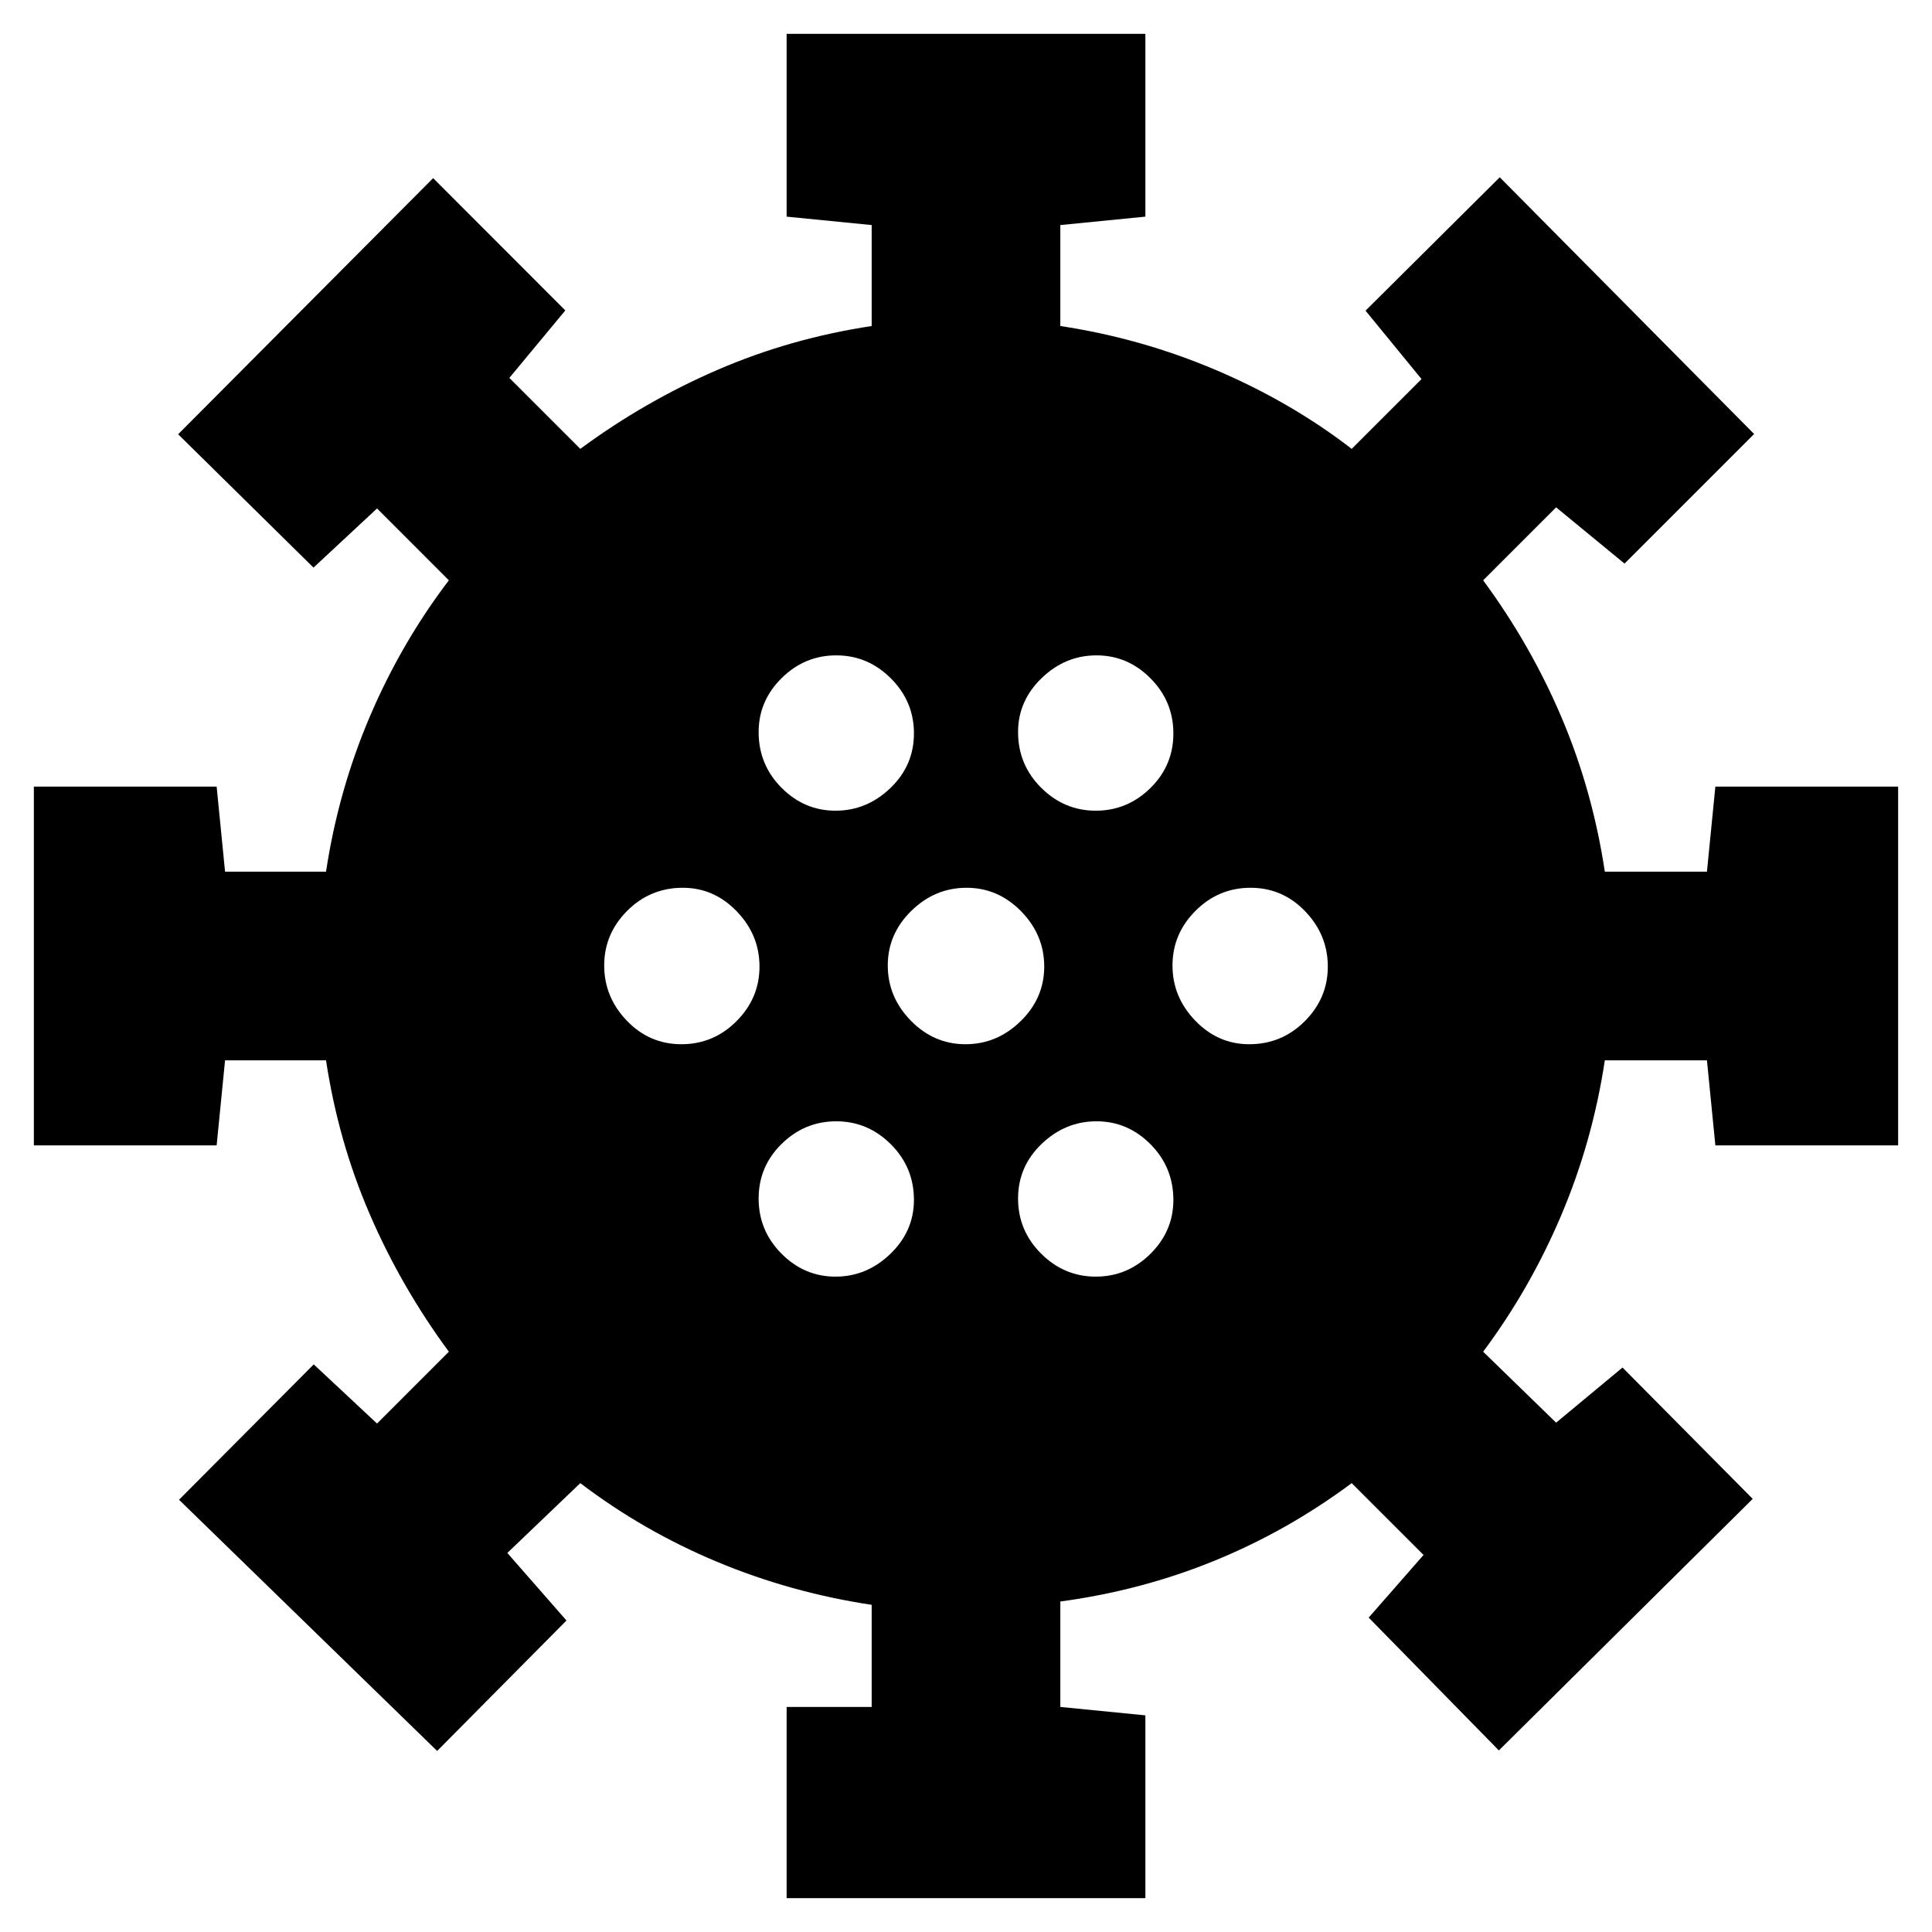<svg xmlns="http://www.w3.org/2000/svg" height="20" viewBox="0 -960 960 960" width="20"><path d="M390.87-16.83v-95h42.26v-50.74q-40.26-6.08-76.96-21.43-36.69-15.35-67.82-39.04l-36.26 34.69 29.39 33.57-64.26 64.82L88.96-214.78l66.93-67.26 31.46 29.39 35.69-35.7q-23.69-32.13-39.32-68.32-15.63-36.2-21.72-76.46h-50.17l-4.18 42.26H16.83v-178.26h90.82l4.18 42.26H162q6.09-40.26 21.72-76.96 15.63-36.69 39.32-67.82l-35.69-35.7-31.57 29.39-67.26-66.26 126.7-127.26 65.69 65.73-27.82 33.53 35.26 35.26q32.13-23.69 68.32-39.32 36.2-15.63 76.46-21.72v-50.17l-42.26-4.18v-90.82h178.26v90.82l-42.26 4.18V-798q40.26 6.09 77.46 21.93 37.19 15.85 67.32 39.11l34.7-34.69-27.83-33.98 66.7-66.28 126.39 127.56-64.39 64.39-34-27.95-36.26 36.26q23.69 32.13 39.04 68.32 15.35 36.2 21.43 76.46h50.74l4.18-42.26h90.82v178.26h-90.82l-4.18-42.26h-50.74q-6.08 40.26-21.65 76.96-15.56 36.69-38.82 67.82l36.26 35.26 33-27.39 64.69 65.26-126.13 125-64.69-66 27.26-31.13-35.7-35.69q-31.9 23.75-68.21 38.57-36.31 14.82-76.57 20.25v52.39l42.26 4.18v90.82H390.87Zm24.29-308.82q15.54 0 27.25-11.3 11.72-11.31 11.72-26.8 0-16.21-11.45-27.64-11.44-11.44-27.15-11.44-15.7 0-27.14 11.23-11.43 11.22-11.43 27.15 0 15.93 11.33 27.36 11.33 11.44 26.87 11.44Zm129.31 0q15.7 0 27.14-11.3 11.43-11.31 11.43-26.8 0-16.21-11.33-27.64-11.33-11.44-26.87-11.44-15.54 0-27.25 11.23-11.72 11.22-11.72 27.15 0 15.93 11.45 27.36 11.44 11.44 27.15 11.44ZM338.59-441.13q15.93 0 27.37-11.45 11.43-11.45 11.43-27.15t-11.3-27.42q-11.3-11.72-26.79-11.72-16.21 0-27.65 11.45-11.43 11.45-11.43 27.15t11.22 27.42q11.23 11.72 27.15 11.72Zm141.14 0q15.7 0 27.42-11.45 11.72-11.45 11.72-27.15t-11.45-27.42q-11.45-11.72-27.15-11.72t-27.42 11.45q-11.72 11.45-11.72 27.15t11.45 27.42q11.45 11.72 27.15 11.72Zm140.97 0q16.21 0 27.65-11.45 11.43-11.45 11.43-27.15t-11.22-27.42q-11.23-11.72-27.15-11.72-15.93 0-27.37 11.45-11.43 11.45-11.43 27.15t11.3 27.42q11.3 11.72 26.79 11.72ZM415.16-557.17q15.54 0 27.25-11.23 11.72-11.22 11.72-27.15 0-15.93-11.45-27.36-11.44-11.44-27.15-11.44-15.7 0-27.14 11.3-11.43 11.31-11.43 26.8 0 16.21 11.33 27.64 11.33 11.44 26.87 11.44Zm129.31 0q15.7 0 27.14-11.23 11.43-11.22 11.43-27.15 0-15.93-11.33-27.36-11.33-11.44-26.87-11.44-15.54 0-27.25 11.3-11.72 11.31-11.72 26.8 0 16.21 11.45 27.64 11.44 11.44 27.15 11.44Z"/></svg>